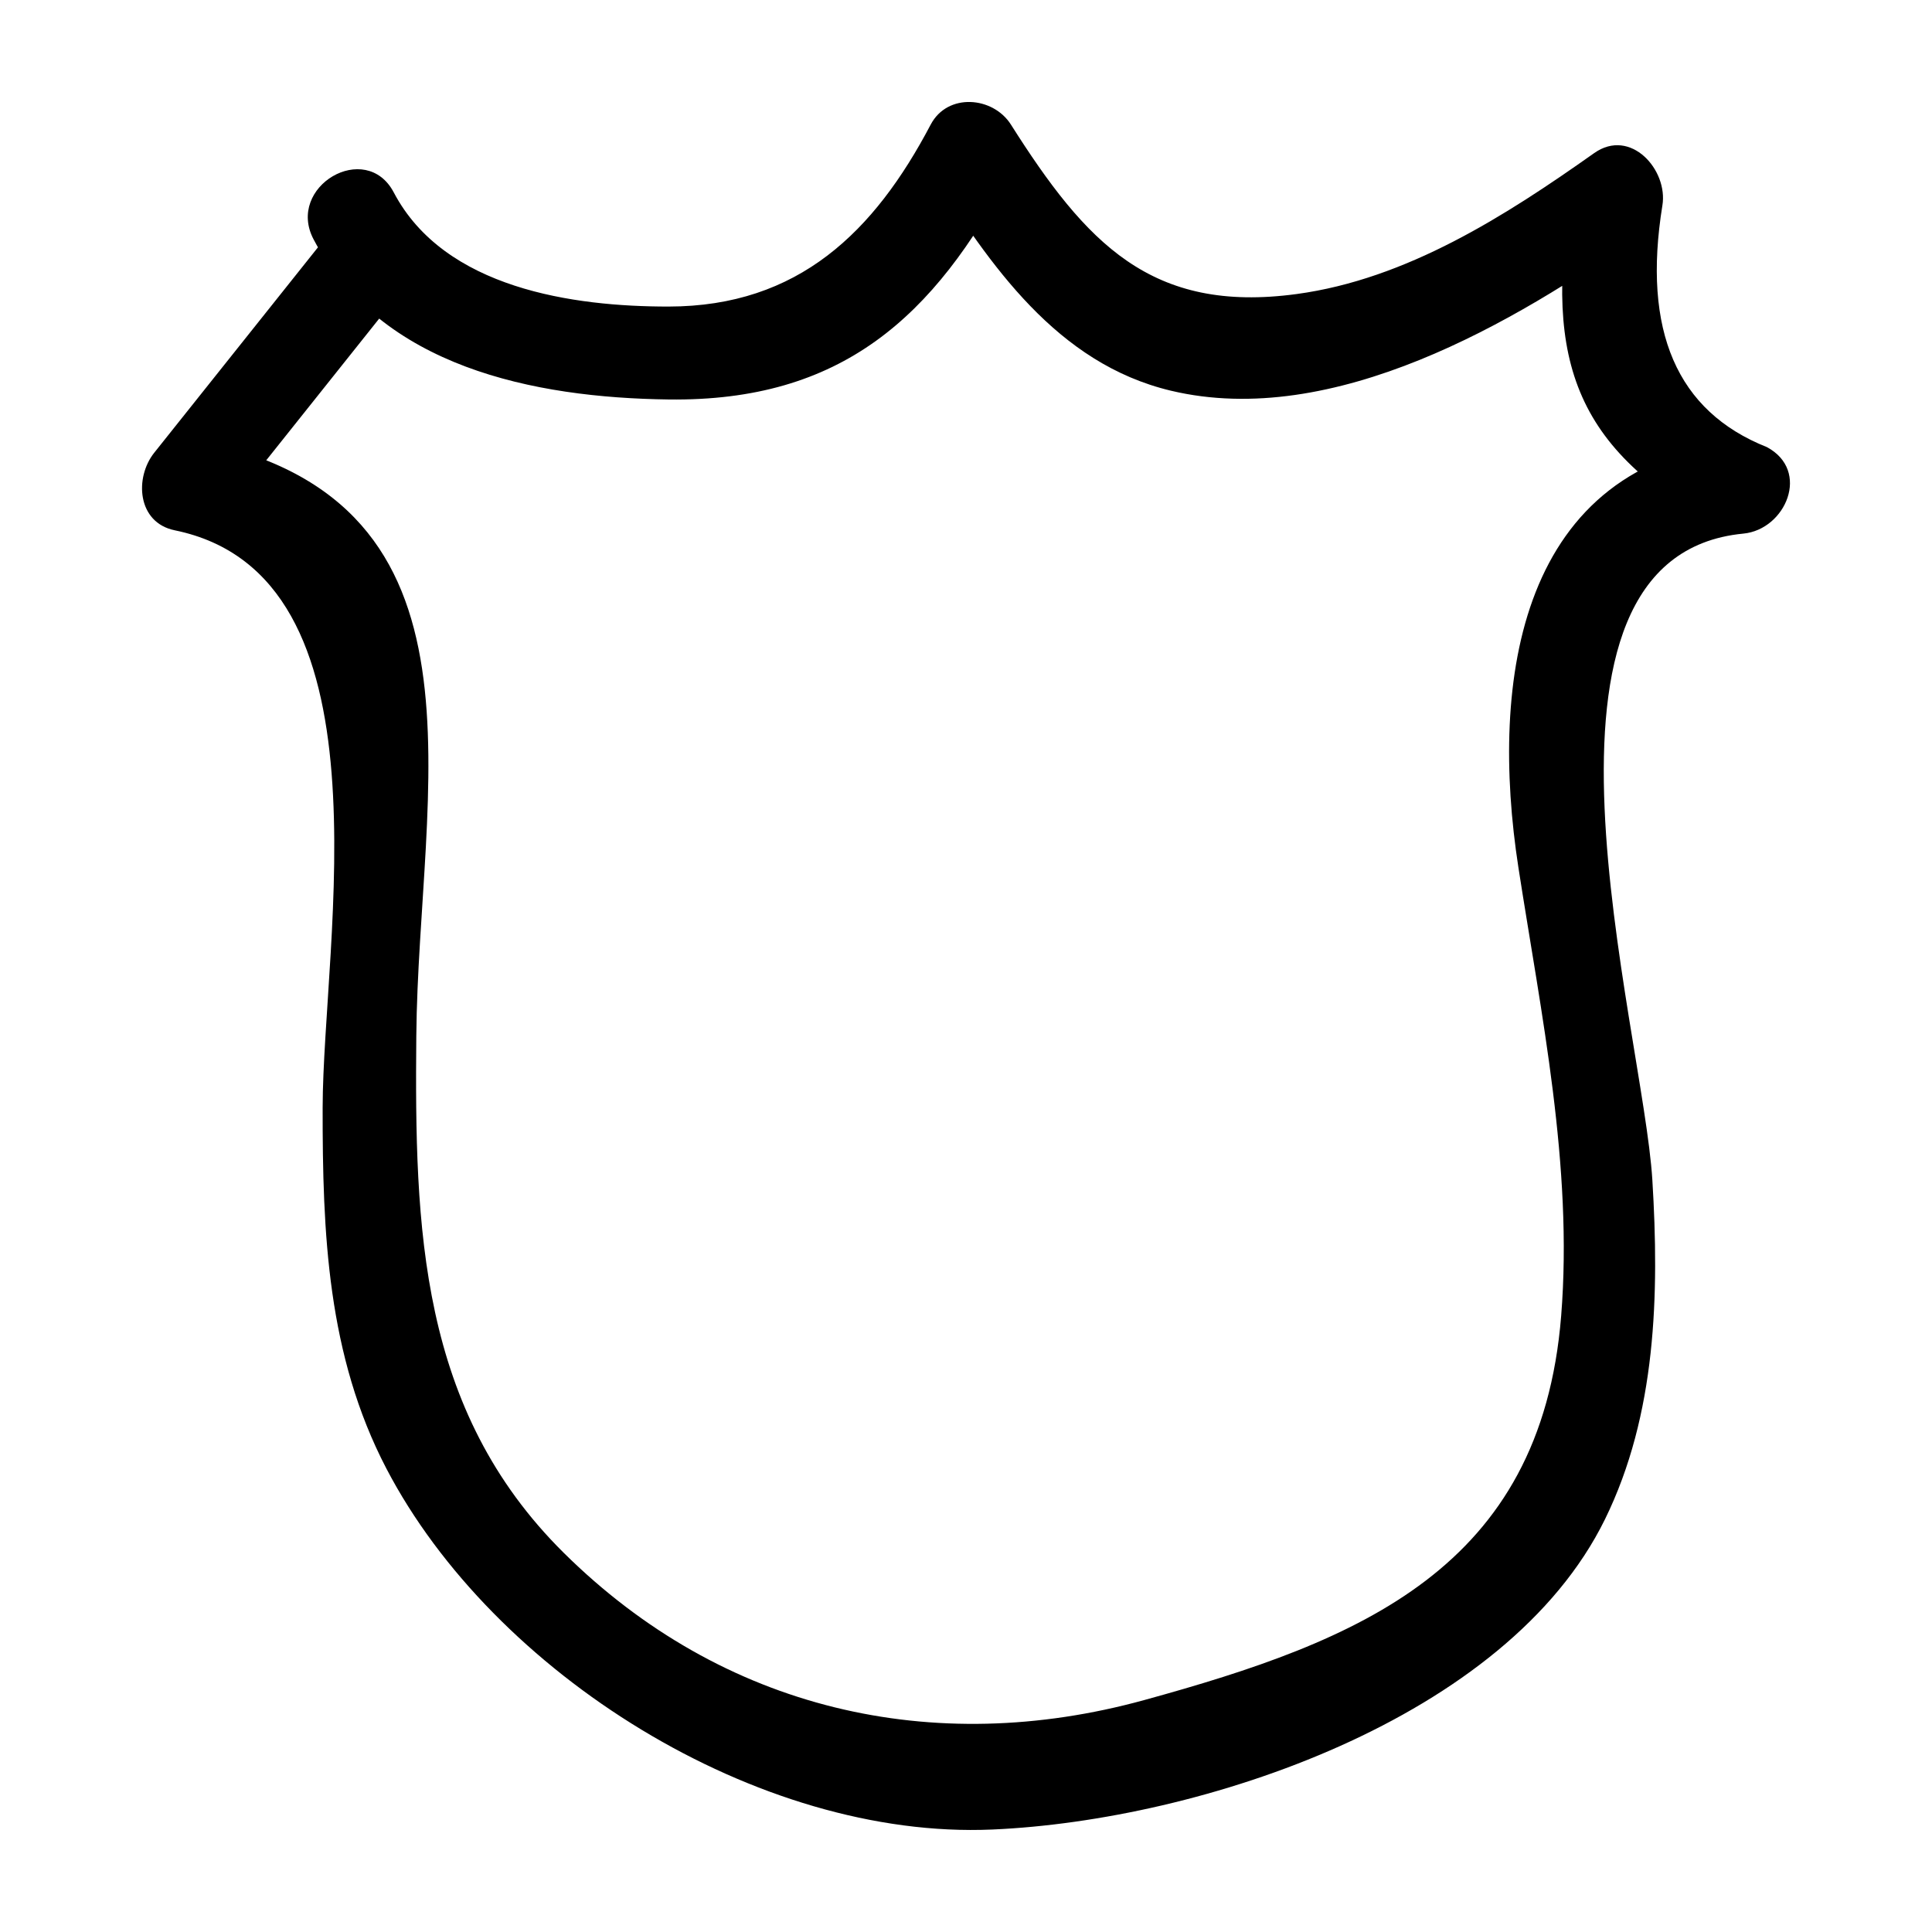 <?xml version="1.0" ?><svg enable-background="new 0 0 52 52" id="Layer_1" version="1.1" viewBox="0 0 52 52" xml:space="preserve" xmlns="http://www.w3.org/2000/svg" xmlns:xlink="http://www.w3.org/1999/xlink"><g><g><path d="M8.44,6.442c1.807,3.434,5.923,4.263,9.556,4.31    c4.646,0.059,7.146-2.206,9.214-6.136c-0.72,0-1.439,0-2.159,0    c1.595,2.516,3.394,5.169,6.465,5.9c4.362,1.038,9.255-1.83,12.654-4.236    c-0.612-0.471-1.224-0.941-1.836-1.412c-0.765,4.55-0.189,7.11,3.96,9.323    c0.21-0.776,0.421-1.553,0.631-2.329c-6.061,0.584-6.835,6.457-6.057,11.486    c0.612,3.953,1.474,8.038,1.151,12.069c-0.546,6.809-5.437,8.75-11.224,10.341    c-5.674,1.56-11.335,0.281-15.623-3.965c-3.892-3.855-4.012-8.744-3.967-13.905    c0.058-6.676,2.3-14.36-5.836-16.026c0.184,0.696,0.368,1.393,0.552,2.089    c1.478-1.855,2.957-3.709,4.435-5.564c0.993-1.246-0.765-3.026-1.768-1.768    c-1.478,1.855-2.957,3.709-4.435,5.564C3.617,12.854,3.689,14.065,4.703,14.273    c5.944,1.217,3.987,11.037,3.981,15.545c-0.004,3.367,0.125,6.66,1.716,9.709    c2.877,5.515,10,9.99,16.308,9.715c5.615-0.245,13.845-2.964,16.49-8.35    c1.385-2.821,1.464-6.06,1.275-9.137c-0.254-4.113-3.991-16.772,2.45-17.393    c1.14-0.11,1.819-1.696,0.631-2.329c-2.419-0.961-3.356-3.128-2.811-6.5    c0.161-0.955-0.853-2.107-1.836-1.412c-2.392,1.693-5.048,3.392-8.007,3.793    c-3.919,0.531-5.673-1.377-7.691-4.561c-0.48-0.757-1.704-0.863-2.159,0    c-1.515,2.88-3.556,4.895-7.055,4.898c-2.554,0.002-6.033-0.479-7.397-3.072    C9.849,3.756,7.69,5.018,8.44,6.442L8.44,6.442z"/></g></g></svg>
